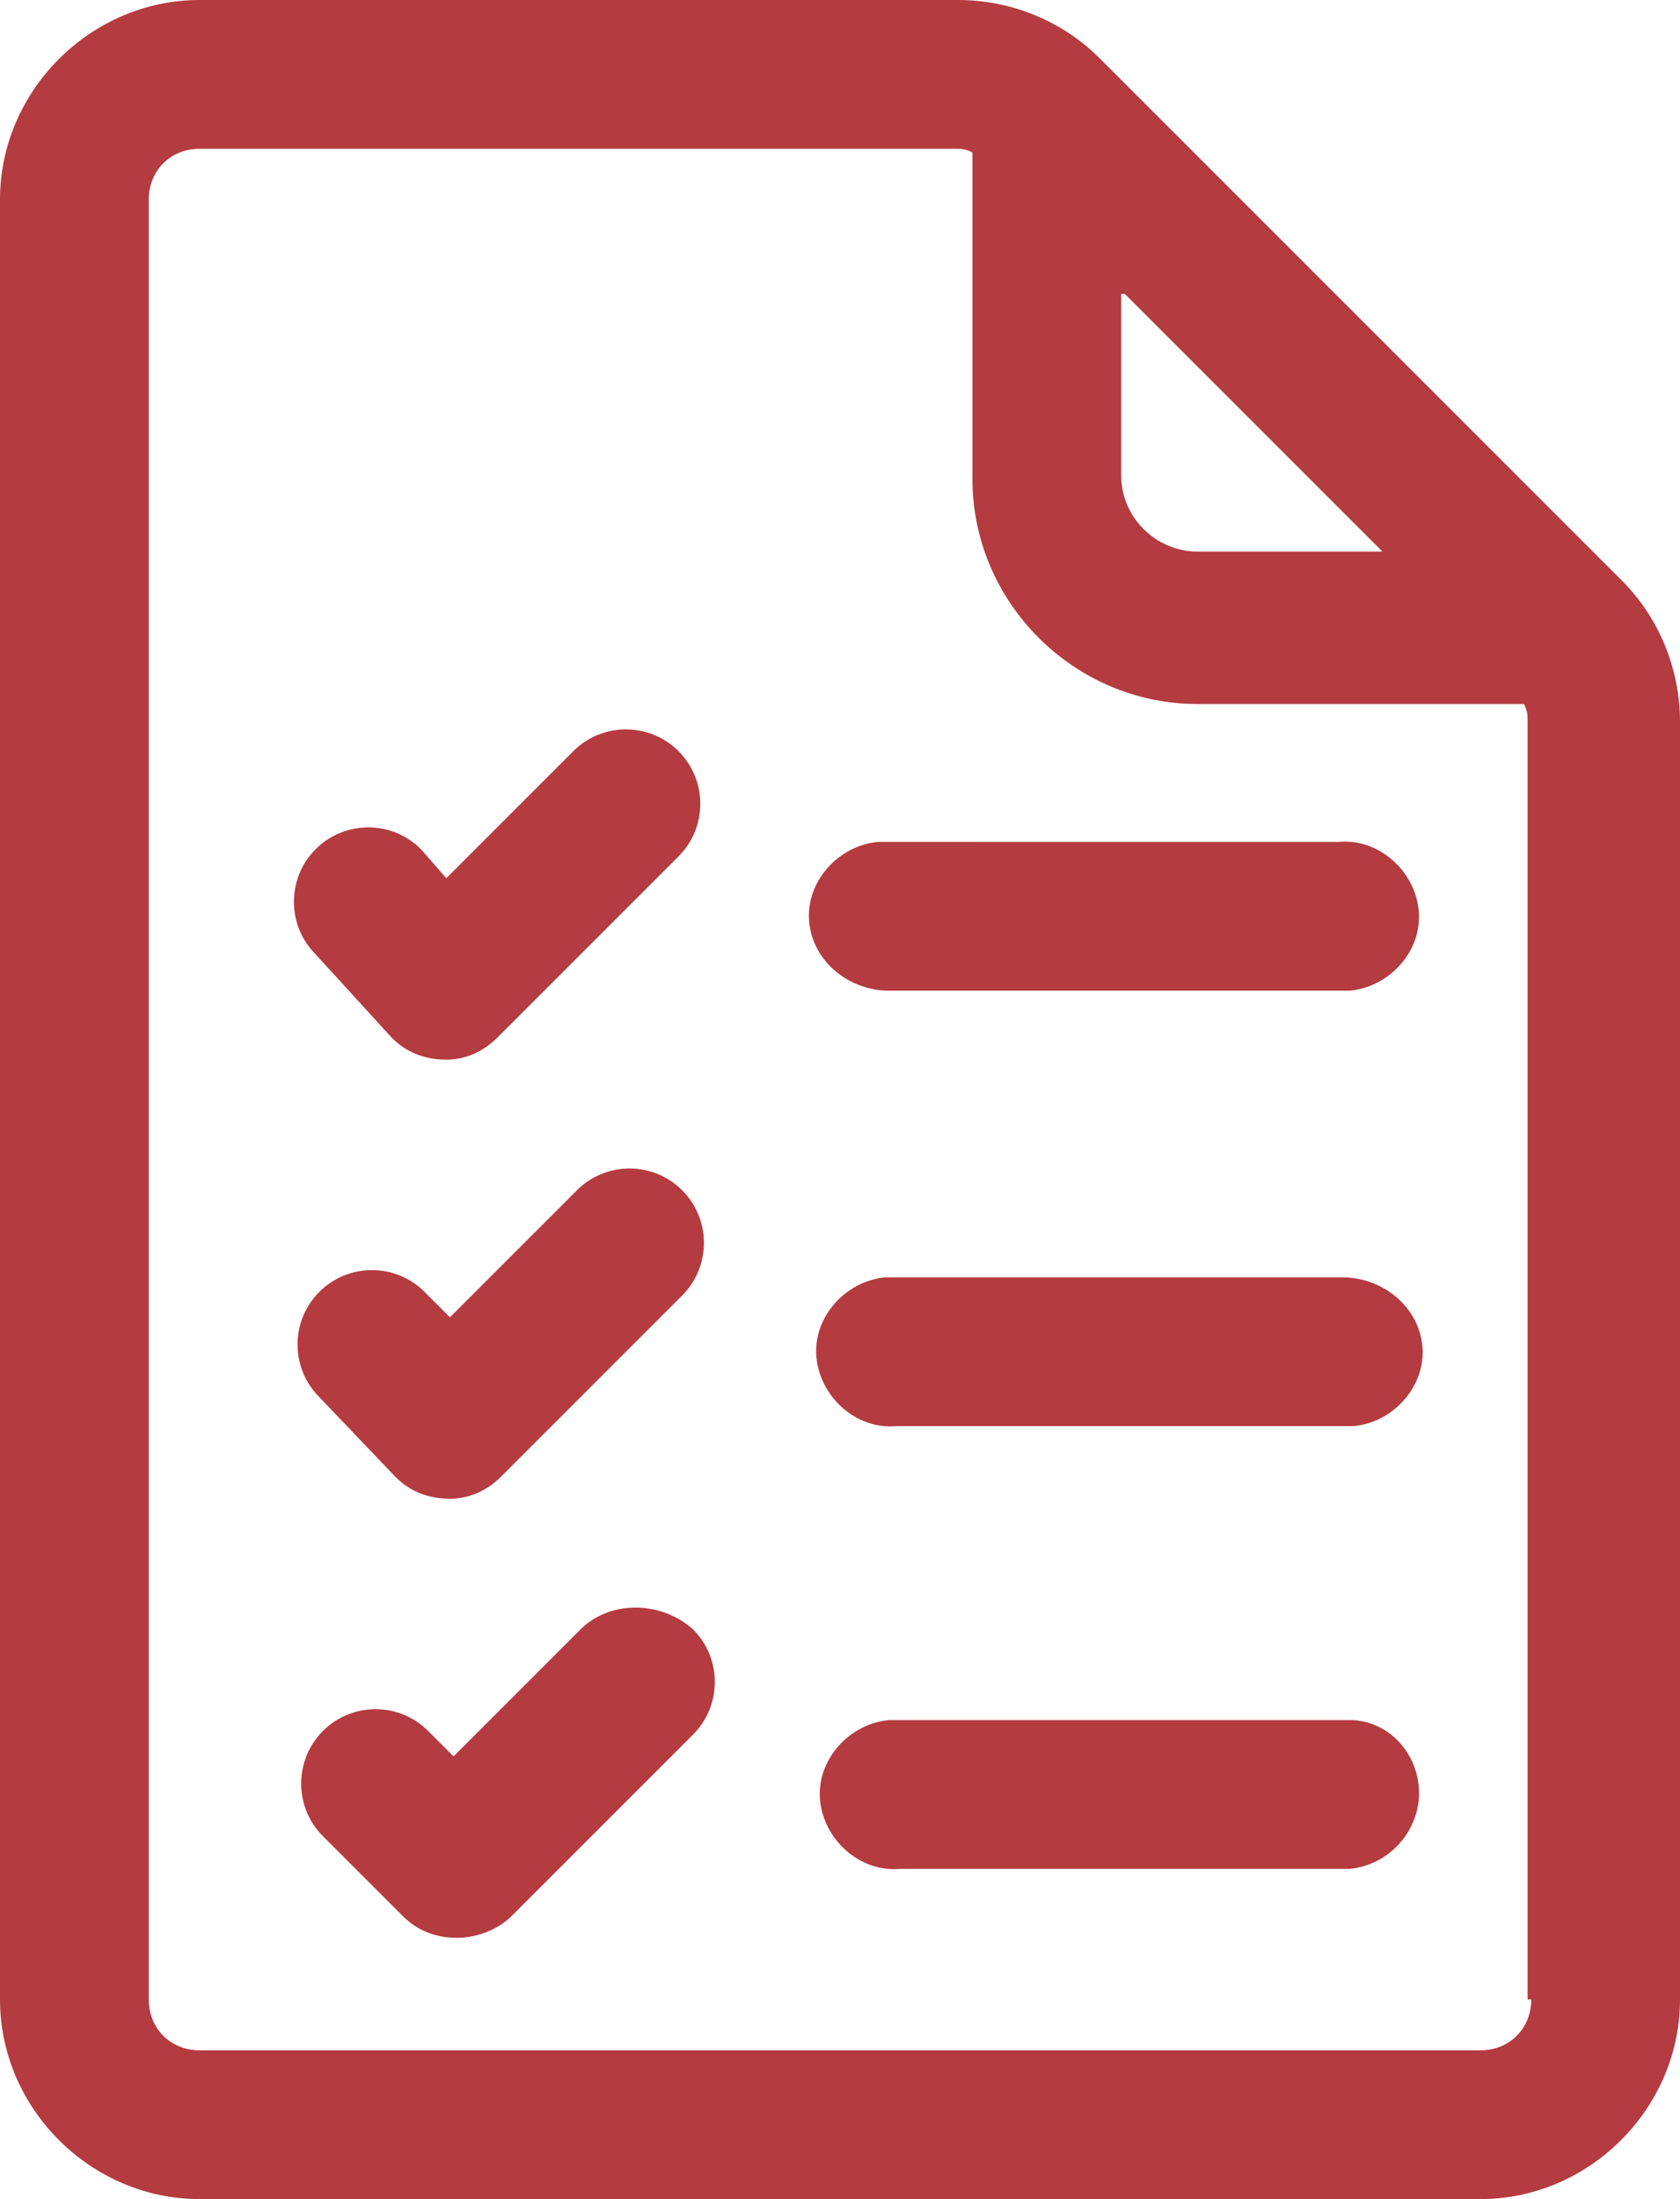 <?xml version="1.0" encoding="utf-8"?>
<!-- Generator: Adobe Illustrator 24.1.2, SVG Export Plug-In . SVG Version: 6.00 Build 0)  -->
<svg version="1.1" id="Capa_1" xmlns="http://www.w3.org/2000/svg" xmlns:xlink="http://www.w3.org/1999/xlink" x="0px" y="0px"
	 viewBox="0 0 46.3 60.6" style="enable-background:new 0 0 46.3 60.6;" xml:space="preserve">
<style type="text/css">
	.st0{fill:#B43B40;}
</style>
<g>
	<path class="st0" d="M44.7,16L30.3,1.6c-1-1-2.4-1.6-3.9-1.6H5.5C2.5,0,0,2.5,0,5.5v49.6c0,3,2.5,5.5,5.5,5.5h35.3
		c3,0,5.5-2.5,5.5-5.5V19.9C46.3,18.4,45.7,17,44.7,16z M31,8.1l7.1,7.1H33c-1.1,0-2.1-0.9-2.1-2.1V8.1z M42.2,55.1
		c0,0.8-0.6,1.4-1.4,1.4H5.5c-0.8,0-1.4-0.6-1.4-1.4V5.5c0-0.8,0.6-1.4,1.4-1.4h20.8c0.2,0,0.3,0,0.5,0.1v9c0,3.4,2.8,6.2,6.2,6.2h9
		c0.1,0.2,0.1,0.3,0.1,0.5V55.1z"/>
	<path class="st0" d="M24.5,27.3h12.4c0.1,0,0.2,0,0.3,0c1.1-0.1,2-1.1,1.9-2.2c-0.1-1.1-1.1-2-2.2-1.9H24.5c-0.1,0-0.2,0-0.3,0
		c-1.1,0.1-2,1.1-1.9,2.2C22.4,26.5,23.4,27.3,24.5,27.3z"/>
	<path class="st0" d="M10.8,28.6c0.4,0.4,0.9,0.6,1.5,0.6c0.5,0,1-0.2,1.4-0.6l5-5c0.8-0.8,0.8-2.1,0-2.9s-2.1-0.8-2.9,0l-3.5,3.5
		l-0.7-0.8c-0.8-0.8-2.1-0.8-2.9,0s-0.8,2.1,0,2.9L10.8,28.6z"/>
	<path class="st0" d="M37,35.2H24.7c-0.1,0-0.2,0-0.3,0c-1.1,0.1-2,1.1-1.9,2.2s1.1,2,2.2,1.9H37c0.1,0,0.2,0,0.3,0
		c1.1-0.1,2-1.1,1.9-2.2C39.1,36,38.1,35.2,37,35.2z"/>
	<path class="st0" d="M10.9,40.7c0.4,0.4,0.9,0.6,1.5,0.6c0.5,0,1-0.2,1.4-0.6l5-5c0.8-0.8,0.8-2.1,0-2.9s-2.1-0.8-2.9,0l-3.5,3.5
		l-0.7-0.7c-0.8-0.8-2.1-0.8-2.9,0s-0.8,2.1,0,2.9L10.9,40.7z"/>
	<path class="st0" d="M37.2,47.4H24.8c-0.1,0-0.2,0-0.3,0c-1.1,0.1-2,1.1-1.9,2.2c0.1,1.1,1.1,2,2.2,1.9h12.4c1-0.1,1.8-0.9,1.9-1.9
		C39.2,48.4,38.3,47.4,37.2,47.4z"/>
	<path class="st0" d="M16,44.9l-3.5,3.5l-0.7-0.7c-0.8-0.8-2.1-0.8-2.9,0s-0.8,2.1,0,2.9l2.2,2.2c0.4,0.4,0.9,0.6,1.5,0.6
		c0.5,0,1.1-0.2,1.5-0.6l5-5c0.8-0.8,0.8-2.1,0-2.9C18.2,44.1,16.8,44.1,16,44.9z"/>
</g>
</svg>
